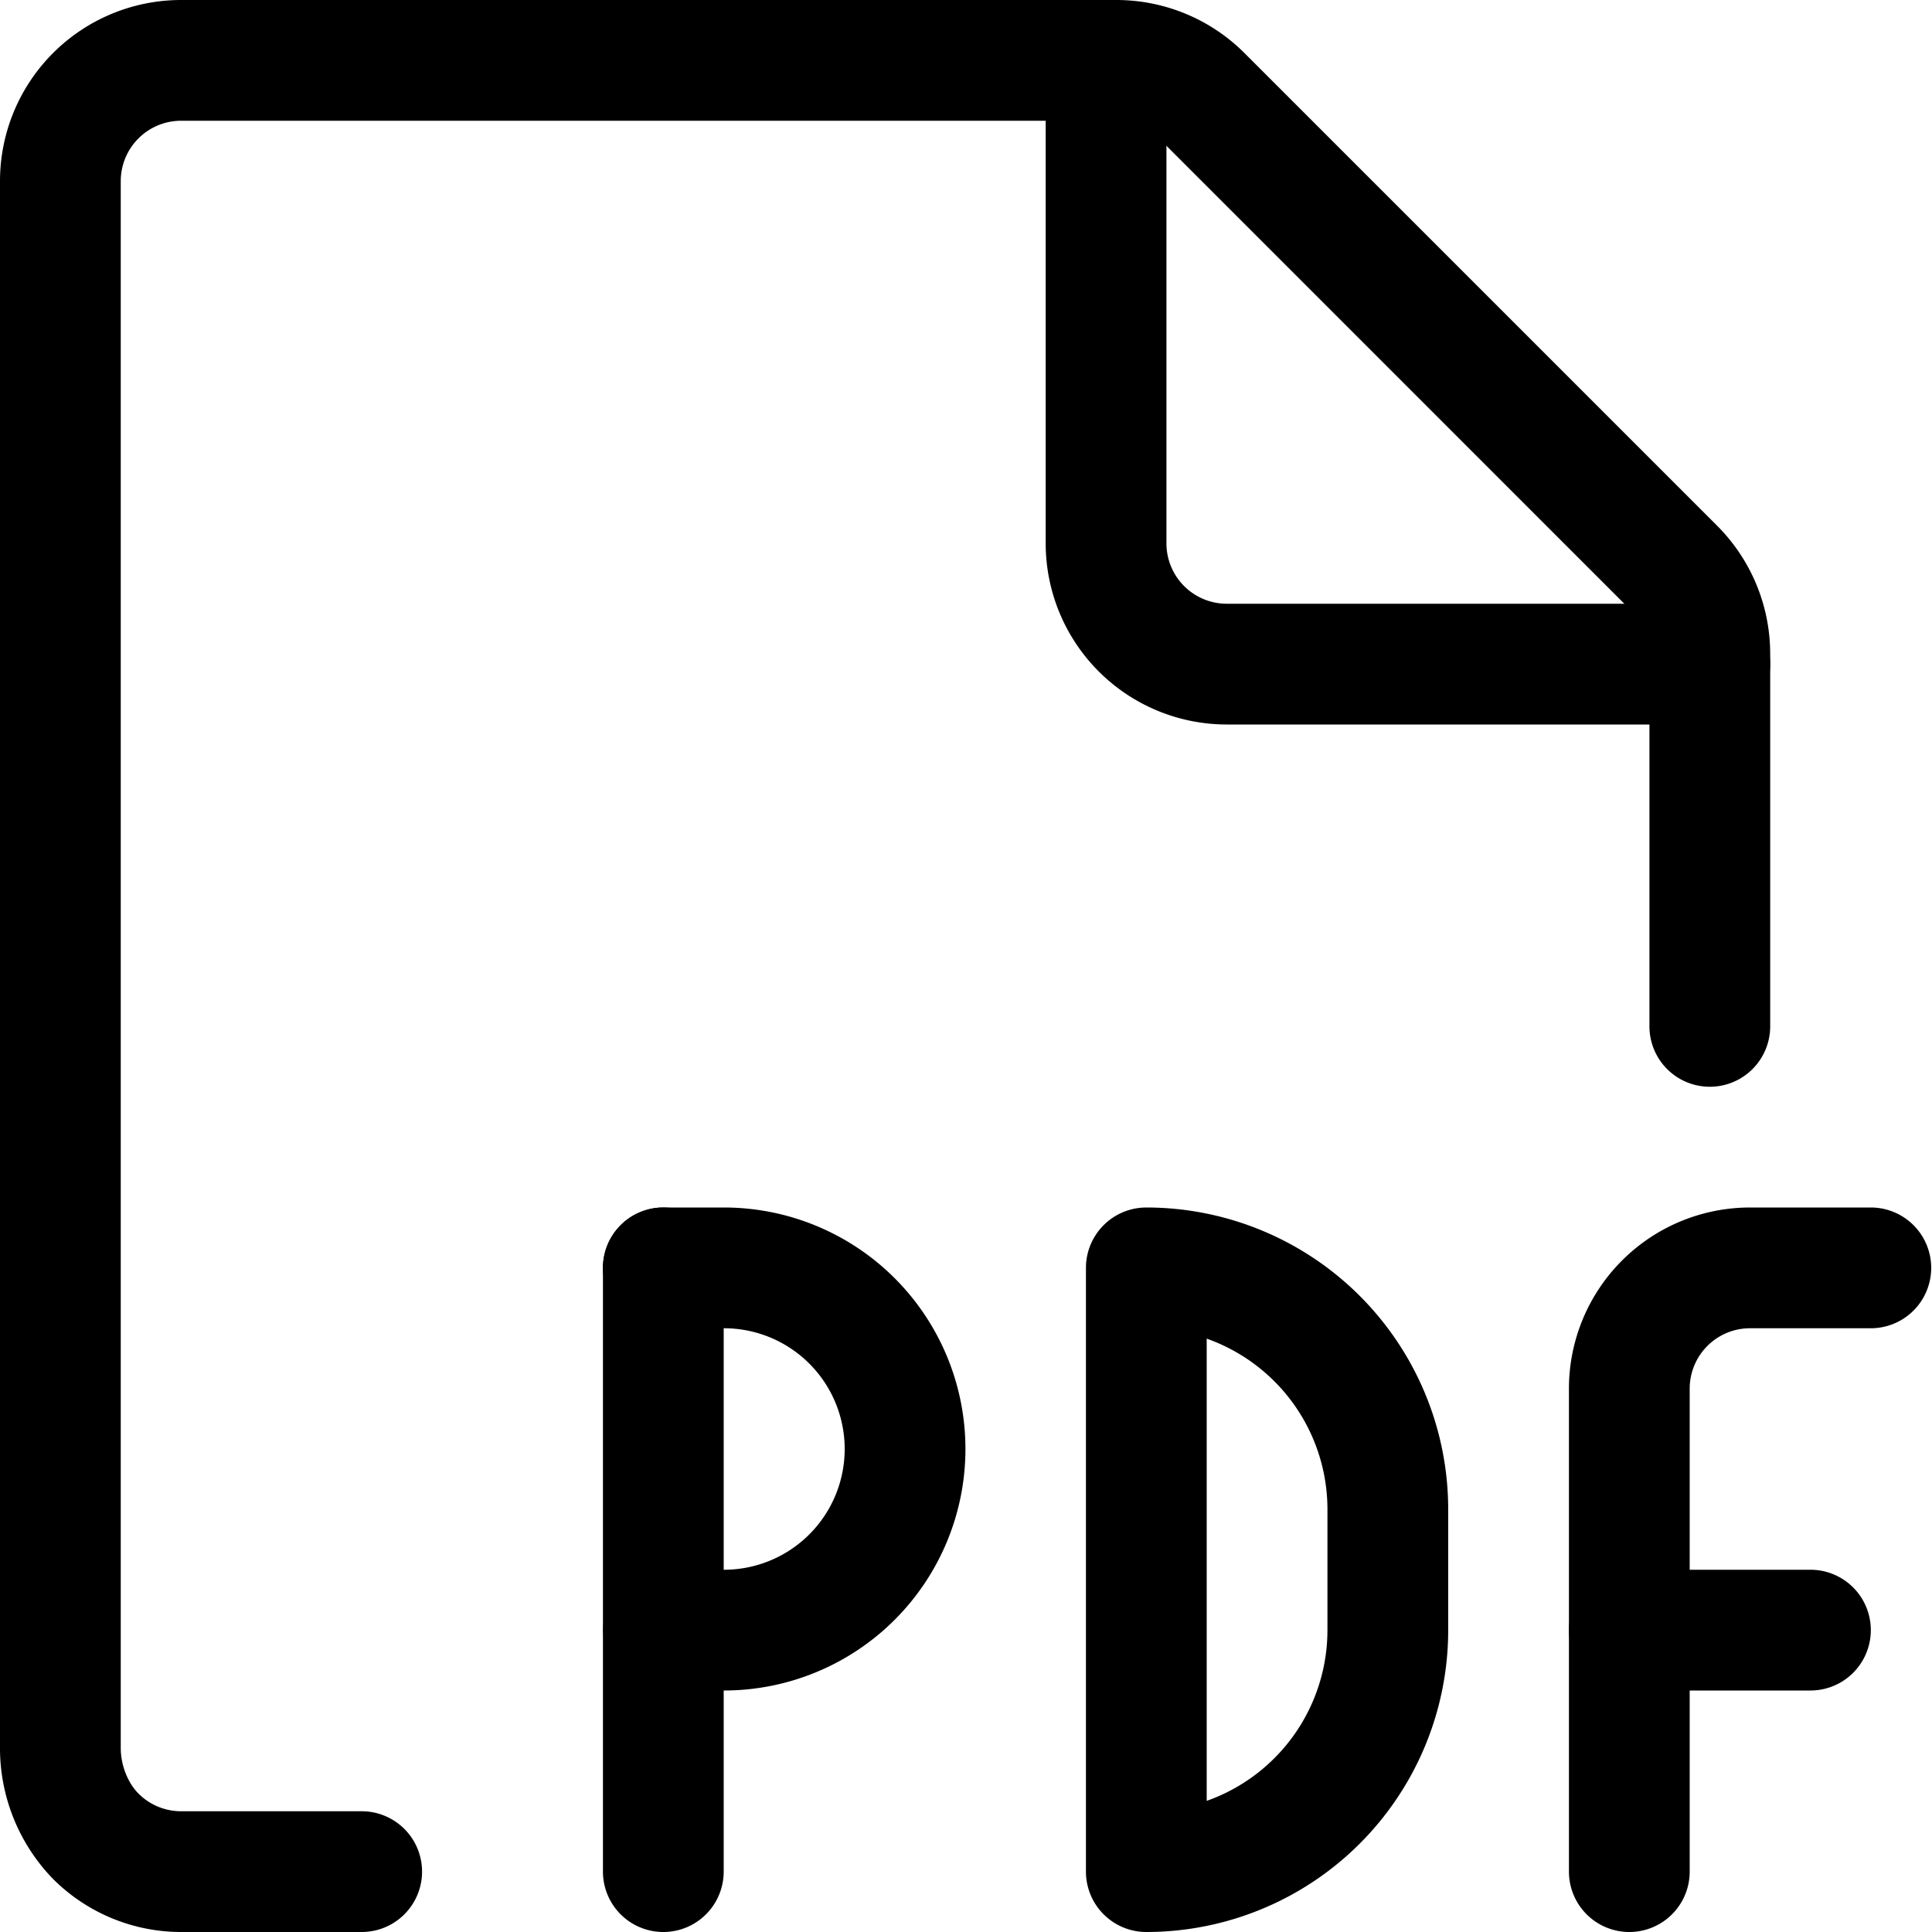 <svg width="24" height="24" fill="none" xmlns="http://www.w3.org/2000/svg"><path fill-rule="evenodd" clip-rule="evenodd" d="M2.25 1.5a.75.75 0 00-.75.75v19.465c0 .217.091.437.22.565.14.141.331.22.53.22h2.243a.75.75 0 010 1.5H2.25a2.25 2.25 0 01-1.591-.659A2.332 2.332 0 010 21.715V2.25A2.25 2.25 0 012.25 0h11.618a2.25 2.25 0 011.592.66l5.87 5.87a2.251 2.251 0 01.66 1.592v4.628a.75.75 0 01-1.5 0V8.122a.752.752 0 00-.22-.53L14.399 1.72a.752.752 0 00-.53-.22H2.25z" fill="#000"/><path fill-rule="evenodd" clip-rule="evenodd" d="M13.74 0a.75.75 0 01.75.75v6a.75.75 0 00.75.75h6a.75.75 0 010 1.5h-6a2.25 2.25 0 01-2.25-2.25v-6a.75.75 0 01.75-.75zM8.24 15a.75.75 0 01.75.75v7.5a.75.75 0 01-1.5 0v-7.5a.75.75 0 01.75-.75z" fill="#000"/><path fill-rule="evenodd" clip-rule="evenodd" d="M7.49 15.75a.75.75 0 01.75-.75h.753a3 3 0 010 6h-.75a.75.75 0 010-1.5h.75a1.5 1.5 0 100-3H8.24a.75.75 0 01-.75-.75zM13.49 15.75a.75.75 0 01.75-.75 3.75 3.75 0 013.75 3.75v1.5A3.75 3.75 0 0114.24 24a.75.75 0 01-.75-.75v-7.5zm1.5.879v5.742a2.25 2.25 0 001.5-2.121v-1.5a2.25 2.25 0 00-1.5-2.121zM21.74 16.5a.75.75 0 00-.75.75v6a.75.75 0 01-1.5 0v-6A2.25 2.25 0 0121.74 15h1.5a.75.75 0 010 1.5h-1.5z" fill="#000"/><path fill-rule="evenodd" clip-rule="evenodd" d="M19.49 20.25a.75.75 0 01.75-.75h2.25a.75.75 0 010 1.5h-2.25a.75.75 0 01-.75-.75z" fill="#000"/></svg>